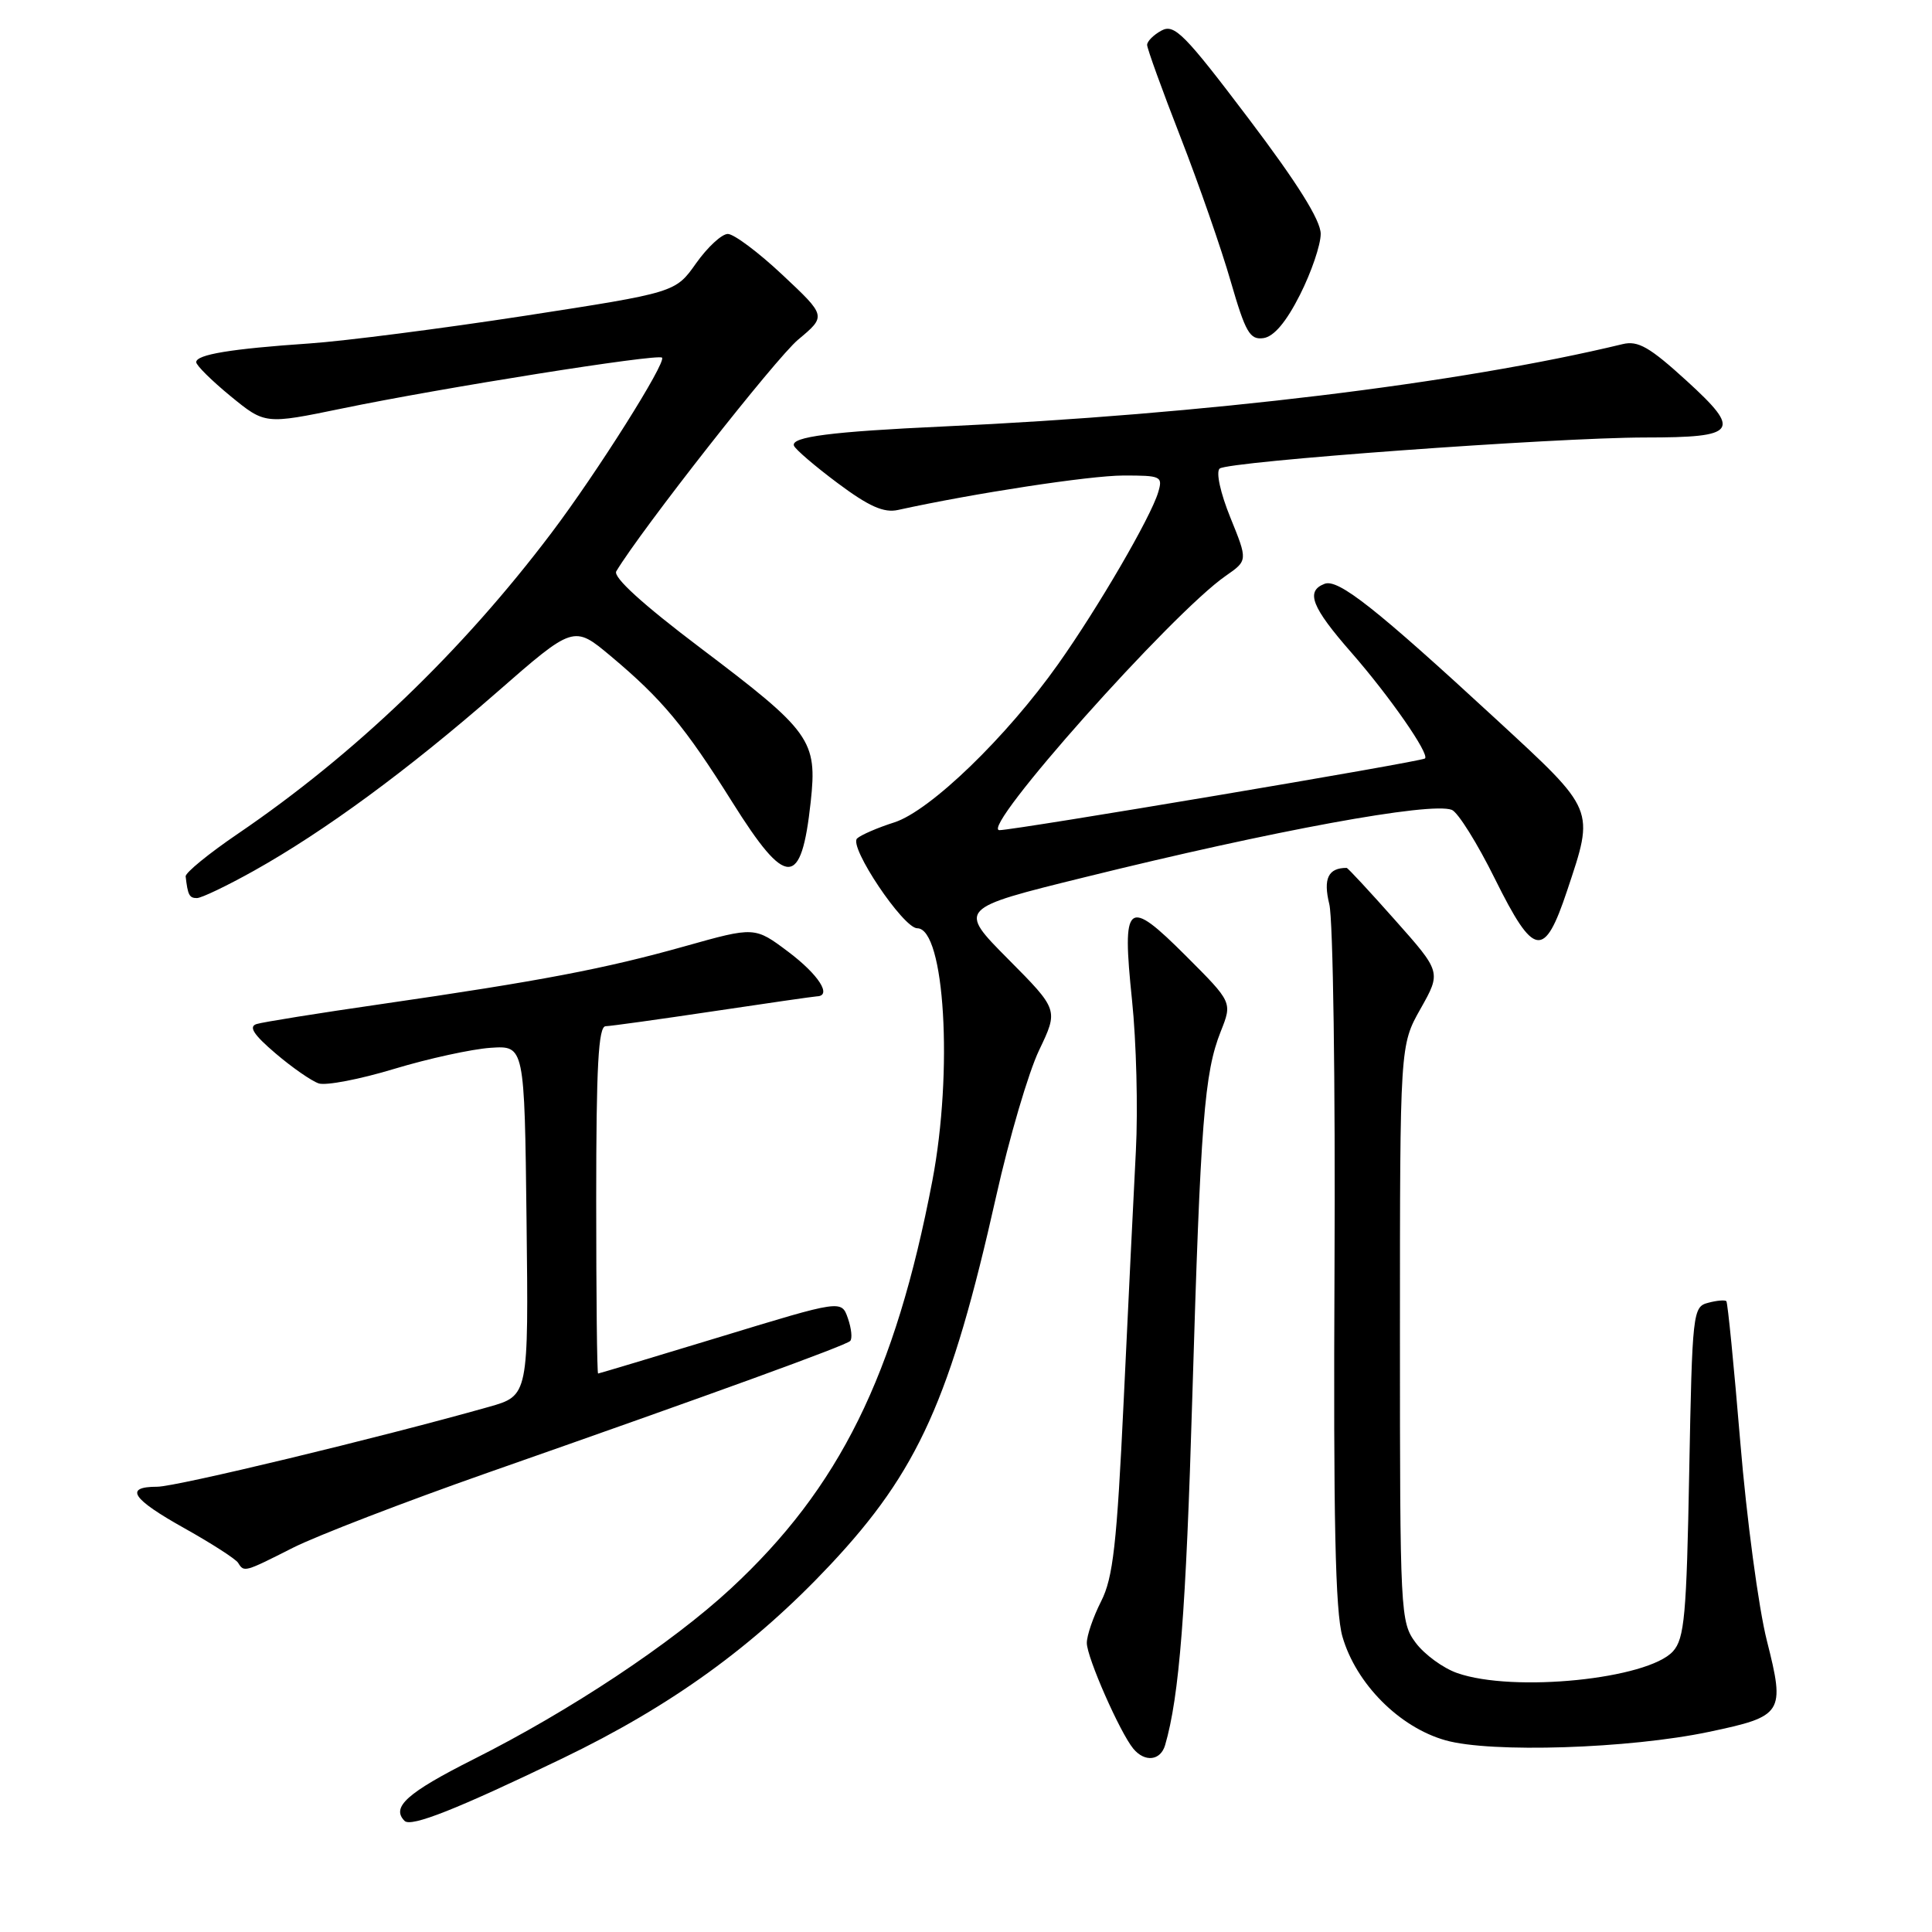 <?xml version="1.0" encoding="UTF-8" standalone="no"?>
<!DOCTYPE svg PUBLIC "-//W3C//DTD SVG 1.1//EN" "http://www.w3.org/Graphics/SVG/1.1/DTD/svg11.dtd" >
<svg xmlns="http://www.w3.org/2000/svg" xmlns:xlink="http://www.w3.org/1999/xlink" version="1.1" viewBox="0 0 256 256">
 <g >
 <path fill="currentColor"
d=" M 74.54 232.99 C 88.98 226.03 99.87 218.15 110.03 207.33 C 121.67 194.92 125.98 185.34 132.00 158.50 C 133.72 150.80 136.28 142.09 137.69 139.15 C 140.25 133.80 140.25 133.80 133.59 127.09 C 126.93 120.38 126.93 120.38 143.72 116.24 C 168.74 110.05 189.56 106.23 192.37 107.31 C 193.18 107.62 195.76 111.75 198.10 116.48 C 203.27 126.89 204.62 127.11 207.66 117.99 C 211.29 107.09 211.47 107.51 198.25 95.31 C 182.28 80.58 177.32 76.66 175.51 77.36 C 172.96 78.34 173.79 80.45 179.09 86.50 C 184.13 92.27 189.44 99.90 188.82 100.50 C 188.40 100.92 134.46 110.00 132.43 110.00 C 129.68 110.00 155.28 81.24 162.42 76.30 C 165.34 74.27 165.34 74.27 163.03 68.58 C 161.71 65.33 161.10 62.54 161.61 62.09 C 162.68 61.14 205.97 57.98 218.00 57.97 C 230.23 57.97 230.82 57.15 223.50 50.47 C 218.59 45.99 217.05 45.10 215.00 45.60 C 193.38 50.82 159.68 54.91 125.00 56.51 C 110.19 57.19 104.79 57.88 105.20 59.05 C 105.36 59.52 107.97 61.76 111.00 64.02 C 115.14 67.11 117.12 67.99 119.00 67.57 C 129.06 65.36 144.39 63.02 148.82 63.01 C 153.87 63.00 154.10 63.11 153.46 65.25 C 152.47 68.56 145.49 80.55 140.21 88.00 C 133.36 97.68 123.24 107.45 118.50 108.97 C 116.30 109.67 114.08 110.63 113.57 111.10 C 112.42 112.16 119.69 123.00 121.54 123.00 C 125.18 123.00 126.31 141.96 123.54 156.46 C 118.61 182.24 111.23 197.16 96.83 210.50 C 88.99 217.76 75.57 226.67 62.75 233.11 C 53.94 237.55 51.80 239.46 53.61 241.28 C 54.47 242.14 60.55 239.73 74.54 232.99 Z  M 154.38 231.25 C 156.27 224.78 157.15 213.54 157.99 185.00 C 159.08 148.56 159.57 142.17 161.76 136.66 C 163.29 132.81 163.29 132.81 157.17 126.69 C 149.33 118.85 148.64 119.41 150.00 132.54 C 150.57 138.00 150.80 146.97 150.51 152.48 C 150.22 157.99 149.50 172.84 148.90 185.48 C 147.99 204.65 147.49 209.07 145.90 212.19 C 144.86 214.24 144.00 216.73 144.01 217.71 C 144.02 219.63 148.40 229.57 150.17 231.71 C 151.69 233.54 153.77 233.31 154.38 231.25 Z  M 226.45 229.48 C 236.29 227.41 236.55 227.01 234.12 217.40 C 233.02 213.06 231.44 201.23 230.60 191.12 C 229.76 181.02 228.93 172.60 228.75 172.41 C 228.56 172.23 227.47 172.32 226.33 172.63 C 224.31 173.15 224.23 173.88 223.83 195.02 C 223.48 214.06 223.20 217.12 221.68 218.81 C 218.33 222.50 200.53 224.30 193.09 221.69 C 191.22 221.04 188.75 219.23 187.59 217.68 C 185.55 214.93 185.50 213.86 185.50 176.68 C 185.50 138.50 185.50 138.50 188.24 133.65 C 190.97 128.80 190.97 128.80 184.84 121.90 C 181.47 118.10 178.59 115.00 178.44 115.00 C 175.99 115.00 175.31 116.42 176.14 119.81 C 176.64 121.84 176.95 143.52 176.83 168.00 C 176.67 201.37 176.93 213.59 177.88 216.86 C 179.68 223.10 185.42 228.88 191.54 230.60 C 197.54 232.30 215.90 231.71 226.45 229.48 Z  M 38.83 205.08 C 42.01 203.48 53.59 199.02 64.55 195.17 C 95.06 184.48 112.03 178.30 112.65 177.69 C 112.96 177.38 112.82 176.03 112.35 174.68 C 111.50 172.24 111.50 172.24 95.50 177.12 C 86.70 179.80 79.39 181.99 79.25 182.00 C 79.11 182.00 79.00 171.65 79.00 159.00 C 79.00 141.28 79.29 135.99 80.25 135.98 C 80.94 135.96 87.35 135.07 94.50 134.00 C 101.65 132.93 107.84 132.04 108.25 132.02 C 110.28 131.96 108.47 129.15 104.48 126.14 C 100.01 122.78 100.01 122.78 90.76 125.38 C 80.16 128.36 71.69 129.98 50.50 133.05 C 42.25 134.24 34.83 135.43 34.00 135.69 C 32.91 136.03 33.60 137.10 36.50 139.57 C 38.70 141.45 41.28 143.24 42.24 143.56 C 43.20 143.87 47.70 143.01 52.24 141.63 C 56.78 140.26 62.52 139.01 65.00 138.84 C 69.50 138.54 69.50 138.54 69.77 161.74 C 70.04 184.93 70.04 184.93 64.77 186.42 C 50.17 190.54 23.34 197.00 20.84 197.00 C 16.40 197.00 17.45 198.60 24.49 202.53 C 28.06 204.53 31.24 206.58 31.55 207.08 C 32.34 208.36 32.37 208.35 38.83 205.08 Z  M 33.65 115.38 C 43.00 110.15 54.01 102.06 65.76 91.80 C 76.02 82.83 76.02 82.83 80.93 86.94 C 87.73 92.64 90.74 96.25 97.04 106.30 C 104.21 117.73 106.17 117.72 107.42 106.28 C 108.31 98.08 107.49 96.95 92.79 85.84 C 85.14 80.06 81.20 76.47 81.66 75.70 C 84.98 70.17 102.79 47.49 105.75 45.01 C 109.50 41.88 109.50 41.88 103.70 36.44 C 100.52 33.45 97.25 31.00 96.44 31.00 C 95.64 31.00 93.75 32.75 92.24 34.88 C 89.50 38.76 89.50 38.76 69.50 41.85 C 58.50 43.54 45.67 45.19 41.00 45.51 C 30.58 46.22 26.00 46.98 26.00 47.99 C 26.00 48.41 28.05 50.44 30.56 52.50 C 35.12 56.23 35.12 56.23 45.31 54.13 C 58.48 51.40 87.17 46.84 87.72 47.39 C 88.33 48.00 79.10 62.64 73.05 70.64 C 61.19 86.34 47.02 99.93 31.50 110.49 C 27.65 113.11 24.54 115.65 24.60 116.13 C 24.88 118.61 25.09 119.00 26.09 119.00 C 26.69 119.00 30.09 117.37 33.65 115.38 Z  M 172.25 39.07 C 173.76 36.08 175.00 32.45 175.00 30.99 C 175.00 29.19 171.93 24.28 165.42 15.68 C 156.97 4.51 155.61 3.14 153.92 4.04 C 152.86 4.61 152.00 5.47 152.00 5.95 C 152.00 6.43 153.99 11.93 156.42 18.16 C 158.85 24.40 161.85 33.01 163.08 37.30 C 165.04 44.06 165.61 45.06 167.42 44.80 C 168.80 44.60 170.43 42.67 172.25 39.07 Z "/>
</g>
</svg>
